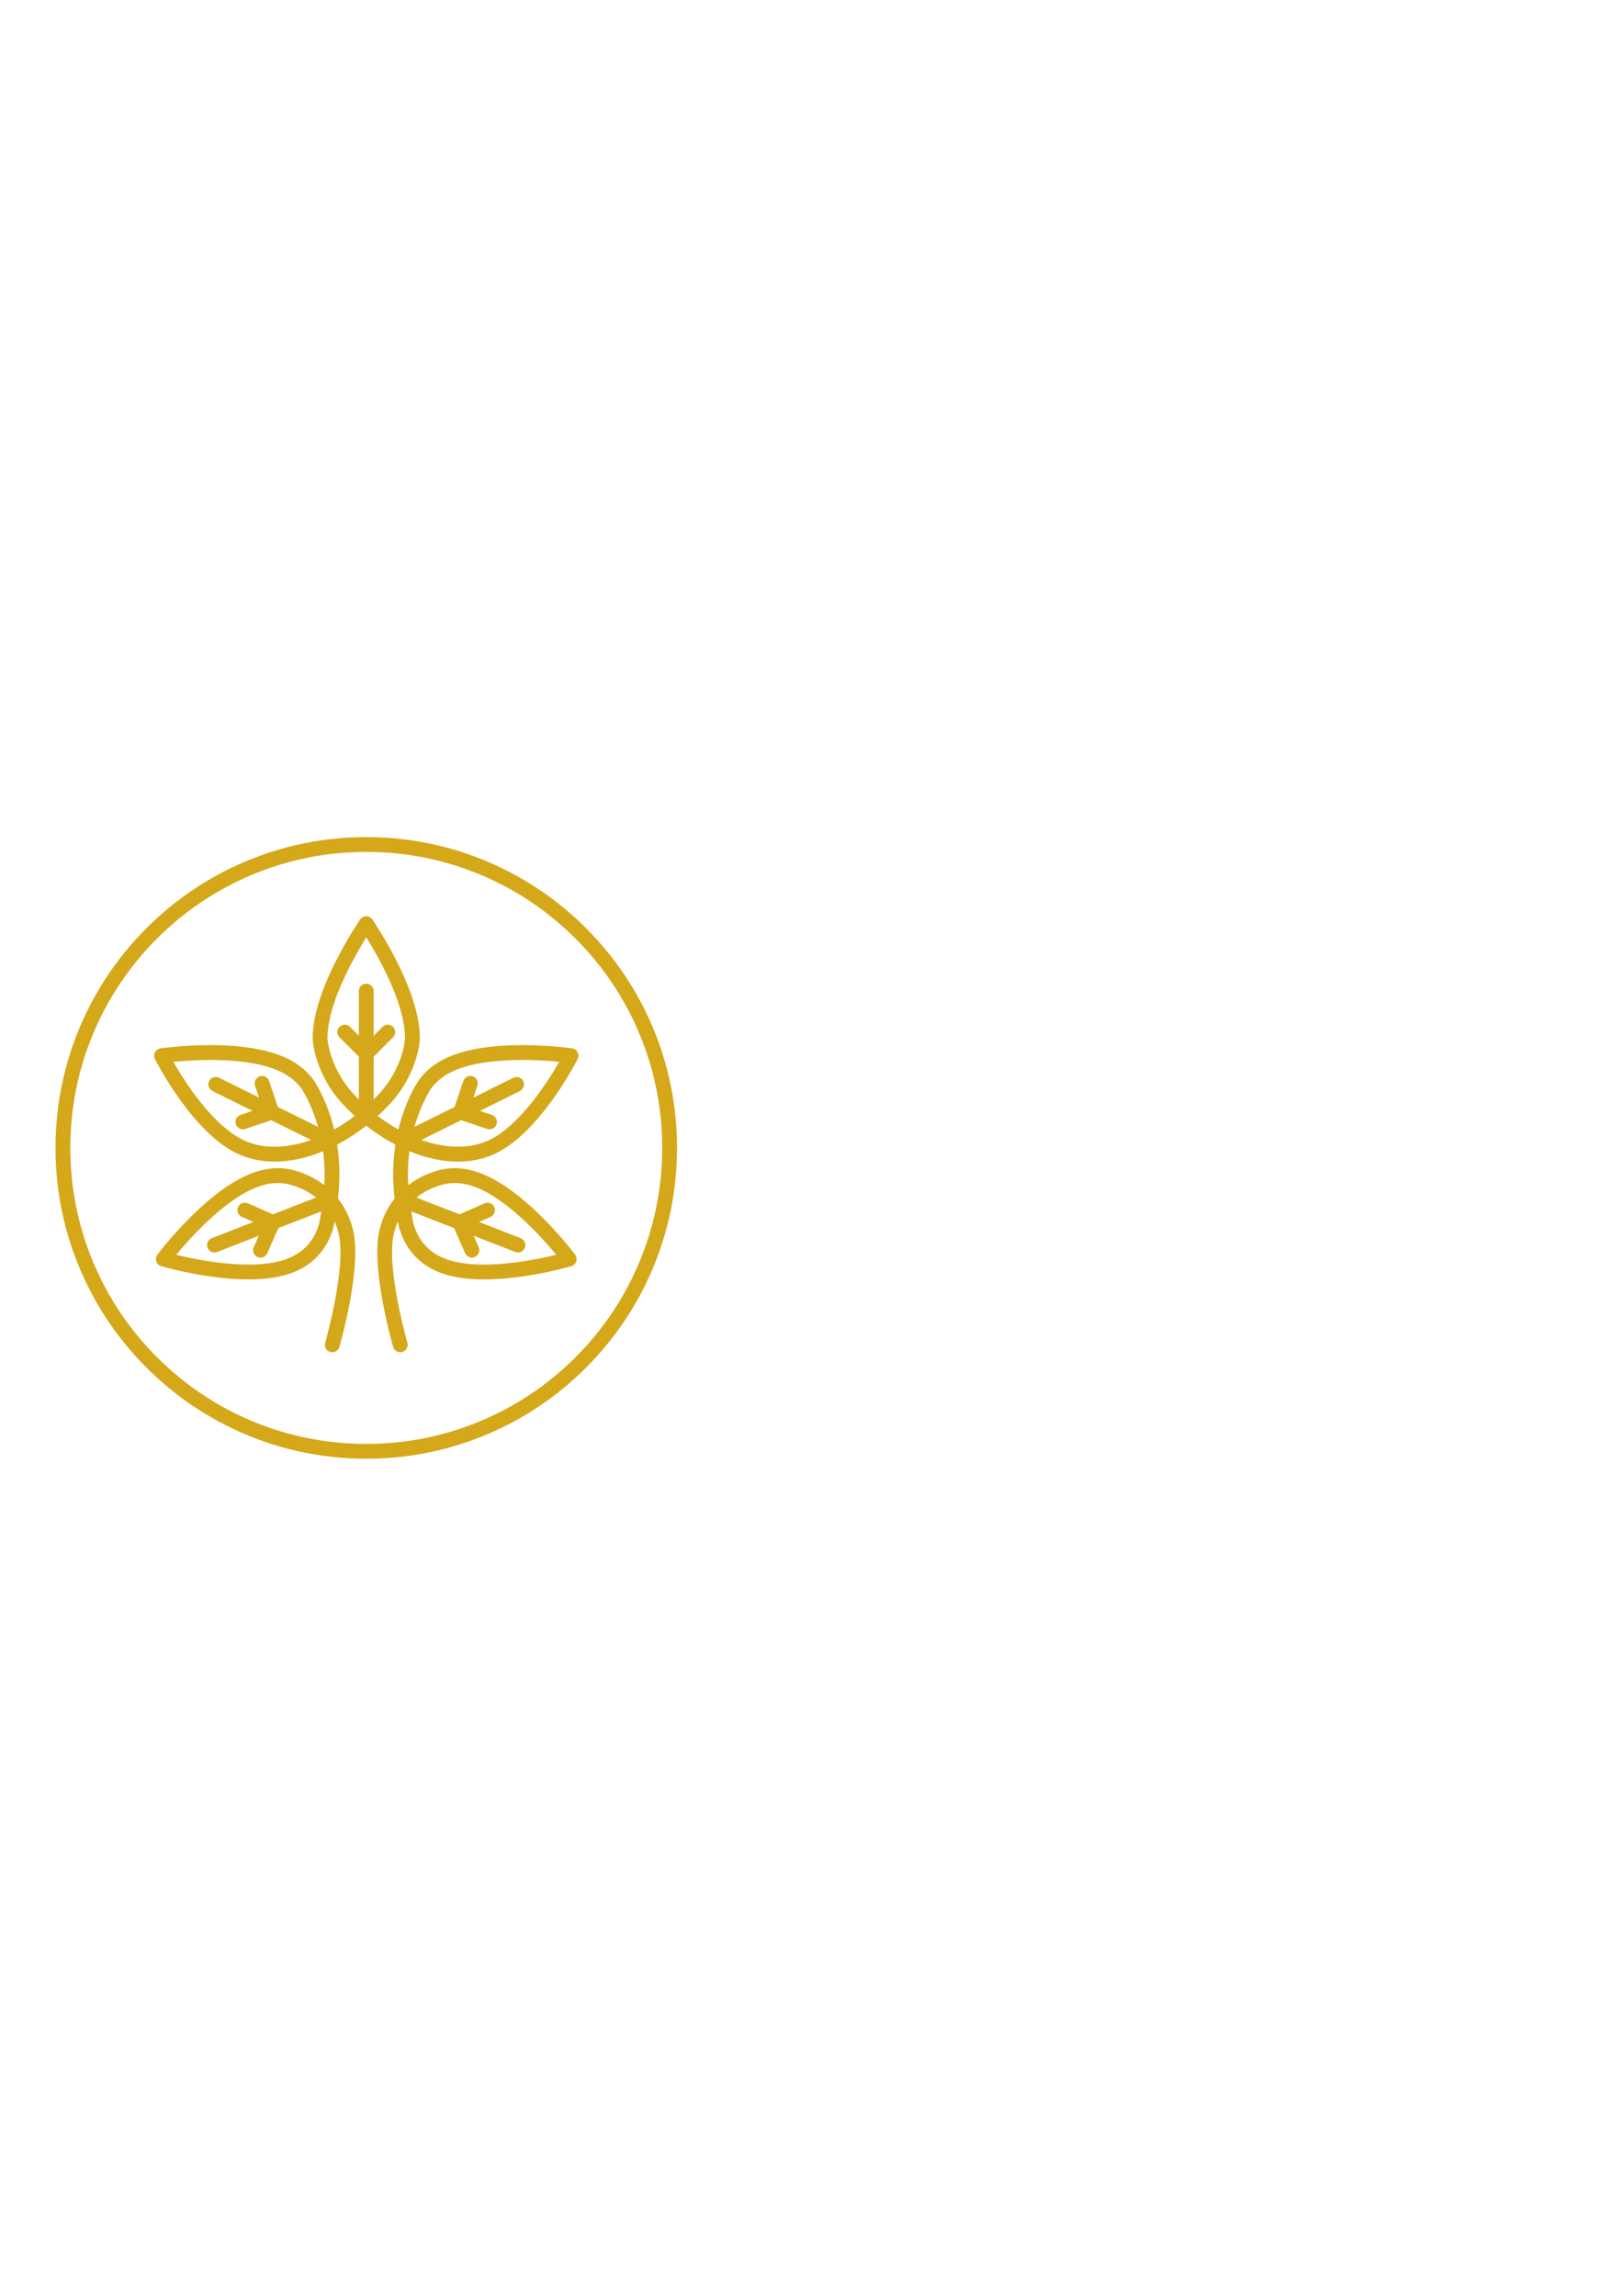 <svg version="1.2" xmlns="http://www.w3.org/2000/svg" viewBox="0 0 5250 7425" width="5250" height="7425">
	<title>1_6-svg</title>
	<style>
		.s0 { fill: #d5a81a } 
	</style>
	<g id="Слой_x0020_1">
		<path id="Layer" fill-rule="evenodd" class="s0" d="m1074.9 4373.4c-2.3 0-4.5-0.3-6.7-0.9-12.7-3.7-20.1-17-16.4-29.7 0.7-2.4 68.5-239.8 44.4-349.8-3.3-15.1-7.9-29.3-13.8-42.7-2.4 13.4-4.2 21.8-4.4 22.9-0.5 2.4-1.4 4.7-2.6 6.7-15.8 49-52.8 110.9-140 139.8-65 21.6-154.6 23.9-266.4 6.9-82-12.5-144.8-30.8-147.4-31.6-7.6-2.2-13.6-7.9-16-15.4-2.5-7.5-1.2-15.7 3.5-21.9 1.7-2.2 41.1-54.5 99.4-113.6 79.4-80.4 152.6-132.2 217.5-153.7 48.2-16 95.2-16.4 139.5-1.1 14.9 4.7 41.3 14.7 69.5 33.7 4.7 3.2 9.4 6.5 13.8 9.9 0.7-10.6 1.1-21.3 1.1-31.9 0.2-27.5-1.6-53.5-4.8-77.7q-9.3 3.9-18.6 7.3c-90.3 33.1-176 34.9-247.6 5.4-150.5-62.1-272.7-300.8-277.8-310.9-3.5-6.9-3.5-15 0.1-21.9 3.6-6.8 10.2-11.5 17.8-12.6 2.7-0.4 67.5-9.7 150.5-10.4 113.1-1 201.5 14 262.7 44.5 32.1 16 58.5 37.4 78.3 63.4l0.2 0.1q1.6 1.6 2.9 3.4c2.4 3.5 43.4 62.7 67.3 161.4 50.3-28.1 99.4-66.3 143.4-113.2 78.1-83.4 85.6-174.6 86-181.6-0.4-146.2-143.7-354.8-145.2-356.9-7.5-10.9-4.9-25.9 6-33.4 10.9-7.5 25.8-4.8 33.4 6 1.6 2.3 38.7 56.1 76.4 130.1 51.4 100.7 77.4 186.5 77.4 254.9q0 0.5 0 1c-0.2 4.6-6.2 113.5-99 212.6-49.7 53-108 97.6-168.7 129.5 4.8 30.4 7.5 63.7 7.3 99.4-0.2 25.4-2.1 51.3-4.7 75 24.2 30.4 41.1 66.3 49.9 106.4 26.6 121.8-42.3 363.1-45.2 373.3-3.1 10.5-12.6 17.3-23 17.3zm-504.8-315.2c72.9 17.6 242.9 51.7 350.2 16 56.9-18.9 94.2-57.1 110.9-113.5q0.4-1.5 1-2.8c2-10.4 6.8-35.3 10.9-66.2q-14.9-15.3-33.3-27.9c-24.3-16.5-47-25.1-58.7-28.7l-9.5-2.6q-2-0.6-3.8-1.5c-30.7-7.9-63.1-6.3-96.7 4.9-107.4 35.6-223.2 164.6-271 222.3zm-9.5-624.2c13.5 23.5 34.4 58 60.5 94.4 60.6 84.3 121.5 140.7 176 163.2 68.4 28.2 154.2 20.6 239.4-16.6-19.5-87.6-54.3-143.9-61-154.1q-1.2-1.2-2.1-2.5c-15.5-20.7-36.6-37.8-62.7-50.8-101.7-50.7-276.2-40.7-350.1-33.6z"/>
		<path id="Layer" fill-rule="evenodd" class="s0" d="m1294.8 4373.4c-10.5 0-20.1-6.8-23.1-17.3-2.9-10.2-71.8-251.5-45.2-373.3 8.8-40.1 25.7-76 49.9-106.4-2.6-23.7-4.5-49.6-4.7-75-0.3-35.7 2.5-69 7.3-99.4-60.8-31.9-119-76.5-168.7-129.5-92.9-99.1-98.8-208-99-212.6q0-0.5 0-1c0-68.4 26-154.2 77.4-254.9 37.6-74 74.8-127.8 76.4-130.1 7.5-10.8 22.5-13.5 33.3-6 10.9 7.5 13.6 22.5 6.1 33.4-1.4 2.1-144.8 210.6-145.3 356.9 0.5 6.7 8.4 98.7 86.1 181.6 43.9 46.9 93 85.1 143.4 113.2 24-98.7 64.8-157.9 67.3-161.4 0.8-1.2 1.8-2.4 3-3.4v-0.1c19.9-26 46.3-47.4 78.5-63.4 61.2-30.5 149.5-45.5 262.6-44.5 83 0.7 147.7 10 150.5 10.4 7.6 1.1 14.3 5.8 17.8 12.6 3.5 6.9 3.6 15 0.1 21.9-5.1 10.1-127.3 248.8-277.7 310.9-71.7 29.5-157.4 27.7-247.8-5.4q-9.3-3.4-18.6-7.3c-3.2 24.2-5 50.2-4.8 77.7 0.1 10.6 0.5 21.3 1.2 31.9 4.5-3.4 9-6.7 13.8-9.9 28.2-19 54.6-29 69.5-33.7 44.2-15.3 91.2-14.9 139.5 1.1 64.9 21.5 138.1 73.3 217.5 153.7 58.3 59.1 97.7 111.4 99.3 113.6 4.7 6.2 6.1 14.4 3.6 21.9-2.5 7.5-8.5 13.2-16 15.4-2.6 0.8-65.4 19.1-147.5 31.6-111.8 17-201.4 14.7-266.2-6.9-87.3-28.9-124.4-90.8-140.1-139.8-1.2-2-2.1-4.3-2.6-6.7-0.2-1.1-2-9.5-4.5-22.9-5.8 13.4-10.4 27.6-13.8 42.7-24 110 43.8 347.4 44.5 349.8 3.6 12.7-3.7 26-16.4 29.7-2.2 0.6-4.5 0.9-6.6 0.9zm42.6-415.5q0.6 1.3 1 2.8c16.6 56.4 54 94.6 110.9 113.5 107.4 35.7 277.4 1.6 350.2-16-47.9-57.7-163.7-186.7-271-222.3-33.6-11.2-66.1-12.8-96.6-4.9-1.3 0.6-2.6 1.1-4 1.5l-9.4 2.6c-11.8 3.7-34.5 12.2-58.7 28.7-12.3 8.4-23.4 17.7-33.2 27.9 4 31 8.7 55.9 10.8 66.2zm-4.4-282.9c85.3 37.2 171.1 44.8 239.5 16.6 104.5-43.1 199.2-192.5 236.5-257.6-74-7.1-248.5-17.1-350.2 33.6-26 13-47.1 30.1-62.6 50.8q-1 1.3-2.1 2.5c-6.7 10.2-41.5 66.4-61.1 154.1z"/>
		<path id="Layer" fill-rule="evenodd" class="s0" d="m1184.8 3631.5c-13.3 0-24-10.7-24-23.9v-402.2c0-13.3 10.7-24 24-24 13.2 0 24 10.7 24 24v402.2c0 13.2-10.8 23.9-24 23.9z"/>
		<path id="Layer" fill-rule="evenodd" class="s0" d="m1184.8 3431.5c-6.4 0-12.4-2.5-16.9-7l-69.7-69.6c-9.4-9.4-9.4-24.6 0-33.9 9.3-9.4 24.5-9.4 33.9 0l52.7 52.7 52.6-52.7c9.4-9.4 24.6-9.4 33.9 0 9.4 9.3 9.4 24.5 0 33.9l-69.5 69.6c-4.5 4.5-10.7 7-17 7z"/>
		<path id="Layer" fill-rule="evenodd" class="s0" d="m1310.9 3709.8c-8.8 0-17.3-4.9-21.5-13.3-5.9-11.8-1-26.2 10.8-32.1l360.3-178.8c11.8-5.9 26.3-1 32.1 10.8 5.9 11.9 1 26.3-10.8 32.2l-360.3 178.7c-3.4 1.7-7 2.5-10.6 2.5z"/>
		<path id="Layer" fill-rule="evenodd" class="s0" d="m1583.3 3652.4c-2.5 0-5.1-0.4-7.6-1.3l-93.3-31.4c-6-2-11-6.4-13.8-12.1-2.9-5.7-3.3-12.3-1.3-18.3l31.4-93.3c4.2-12.5 17.9-19.3 30.4-15.1 12.6 4.3 19.3 17.8 15.1 30.4l-23.8 70.6 70.6 23.8c12.6 4.2 19.3 17.8 15.1 30.3-3.4 10-12.7 16.4-22.8 16.4z"/>
		<path id="Layer" fill-rule="evenodd" class="s0" d="m1675.3 4050.7c-2.9 0-5.8-0.6-8.7-1.7l-374.7-146c-12.3-4.8-18.4-18.7-13.6-31 4.7-12.4 18.6-18.5 31-13.7l374.7 146.1c12.4 4.8 18.5 18.7 13.7 31-3.7 9.5-12.8 15.3-22.4 15.3z"/>
		<path id="Layer" fill-rule="evenodd" class="s0" d="m1526.6 4067.4c-9.3 0-18.1-5.3-22-14.3l-39.6-90.2c-2.6-5.8-2.7-12.4-0.4-18.3 2.3-5.9 6.9-10.7 12.7-13.3l90.2-39.6c12.1-5.3 26.2 0.2 31.6 12.3 5.3 12.2-0.2 26.3-12.3 31.6l-68.3 30 30 68.2c5.3 12.1-0.2 26.3-12.3 31.6-3.2 1.4-6.4 2-9.6 2z"/>
		<path id="Layer" fill-rule="evenodd" class="s0" d="m1058.3 3709.8c-3.7 0-7.3-0.8-10.7-2.5l-360.2-178.7c-12-5.9-16.8-20.3-10.9-32.2 5.9-11.8 20.3-16.7 32.2-10.8l360.2 178.8c11.9 5.9 16.7 20.3 10.8 32.1-4.2 8.4-12.7 13.3-21.4 13.3z"/>
		<path id="Layer" fill-rule="evenodd" class="s0" d="m785.8 3652.4c-10 0-19.3-6.4-22.7-16.4-4.3-12.5 2.5-26.1 15-30.3l70.6-23.8-23.8-70.6c-4.2-12.6 2.6-26.1 15.1-30.4 12.6-4.2 26.1 2.6 30.4 15.1l31.4 93.3c2 6 1.6 12.6-1.2 18.3-2.9 5.7-7.8 10.1-13.8 12.1l-93.4 31.4c-2.5 0.9-5.1 1.3-7.6 1.3z"/>
		<path id="Layer" fill-rule="evenodd" class="s0" d="m693.8 4050.7c-9.6 0-18.6-5.8-22.3-15.3-4.8-12.3 1.3-26.2 13.6-31l374.7-146.1c12.3-4.8 26.3 1.3 31.1 13.7 4.8 12.3-1.3 26.2-13.7 31l-374.7 146c-2.8 1.1-5.8 1.7-8.7 1.7z"/>
		<path id="Layer" fill-rule="evenodd" class="s0" d="m842.6 4067.4c-3.2 0-6.5-0.6-9.6-2-12.1-5.3-17.7-19.5-12.3-31.6l29.9-68.2-68.2-30c-12.1-5.3-17.6-19.4-12.3-31.6 5.3-12.1 19.4-17.6 31.6-12.3l90.2 39.6c5.8 2.6 10.3 7.4 12.6 13.3 2.3 5.9 2.2 12.5-0.4 18.3l-39.5 90.2c-4 9-12.8 14.3-22 14.3z"/>
		<path id="Layer" fill-rule="evenodd" class="s0" d="m1184.8 4717.7c-135.7 0-267.3-26.5-391.3-79-119.7-50.6-227.2-123.1-319.5-215.4-92.3-92.3-164.8-199.8-215.5-319.5-52.4-123.9-79-255.6-79-391.3 0-135.7 26.6-267.3 79-391.3 50.7-119.7 123.2-227.2 215.5-319.5 92.3-92.3 199.8-164.8 319.5-215.4 124-52.4 255.6-79 391.3-79 135.7 0 267.4 26.6 391.3 79 119.7 50.6 227.2 123.1 319.5 215.4 92.3 92.3 164.8 199.8 215.4 319.5 52.4 124 79 255.6 79 391.3 0 135.7-26.6 267.4-79 391.3-50.6 119.7-123.1 227.2-215.4 319.5-92.3 92.3-199.8 164.8-319.5 215.4-123.9 52.5-255.6 79-391.3 79zm0-1962.5c-129.3 0-254.6 25.3-372.7 75.2-113.9 48.2-216.3 117.3-304.2 205.2-88 87.9-157 190.3-205.2 304.3-49.9 118-75.2 243.4-75.2 372.6 0 129.3 25.3 254.6 75.2 372.6 48.2 114 117.2 216.4 205.2 304.3 87.9 87.9 190.3 157 304.2 205.2 118.1 49.9 243.4 75.2 372.7 75.2 129.2 0 254.6-25.3 372.6-75.2 114-48.2 216.4-117.3 304.3-205.2 87.9-87.9 156.9-190.3 205.1-304.3 49.9-118 75.3-243.3 75.3-372.6 0-129.2-25.4-254.6-75.3-372.6-48.2-114-117.2-216.4-205.1-304.3-87.9-87.9-190.3-157-304.3-205.2-118-49.9-243.4-75.2-372.6-75.2z"/>
	</g>
</svg>